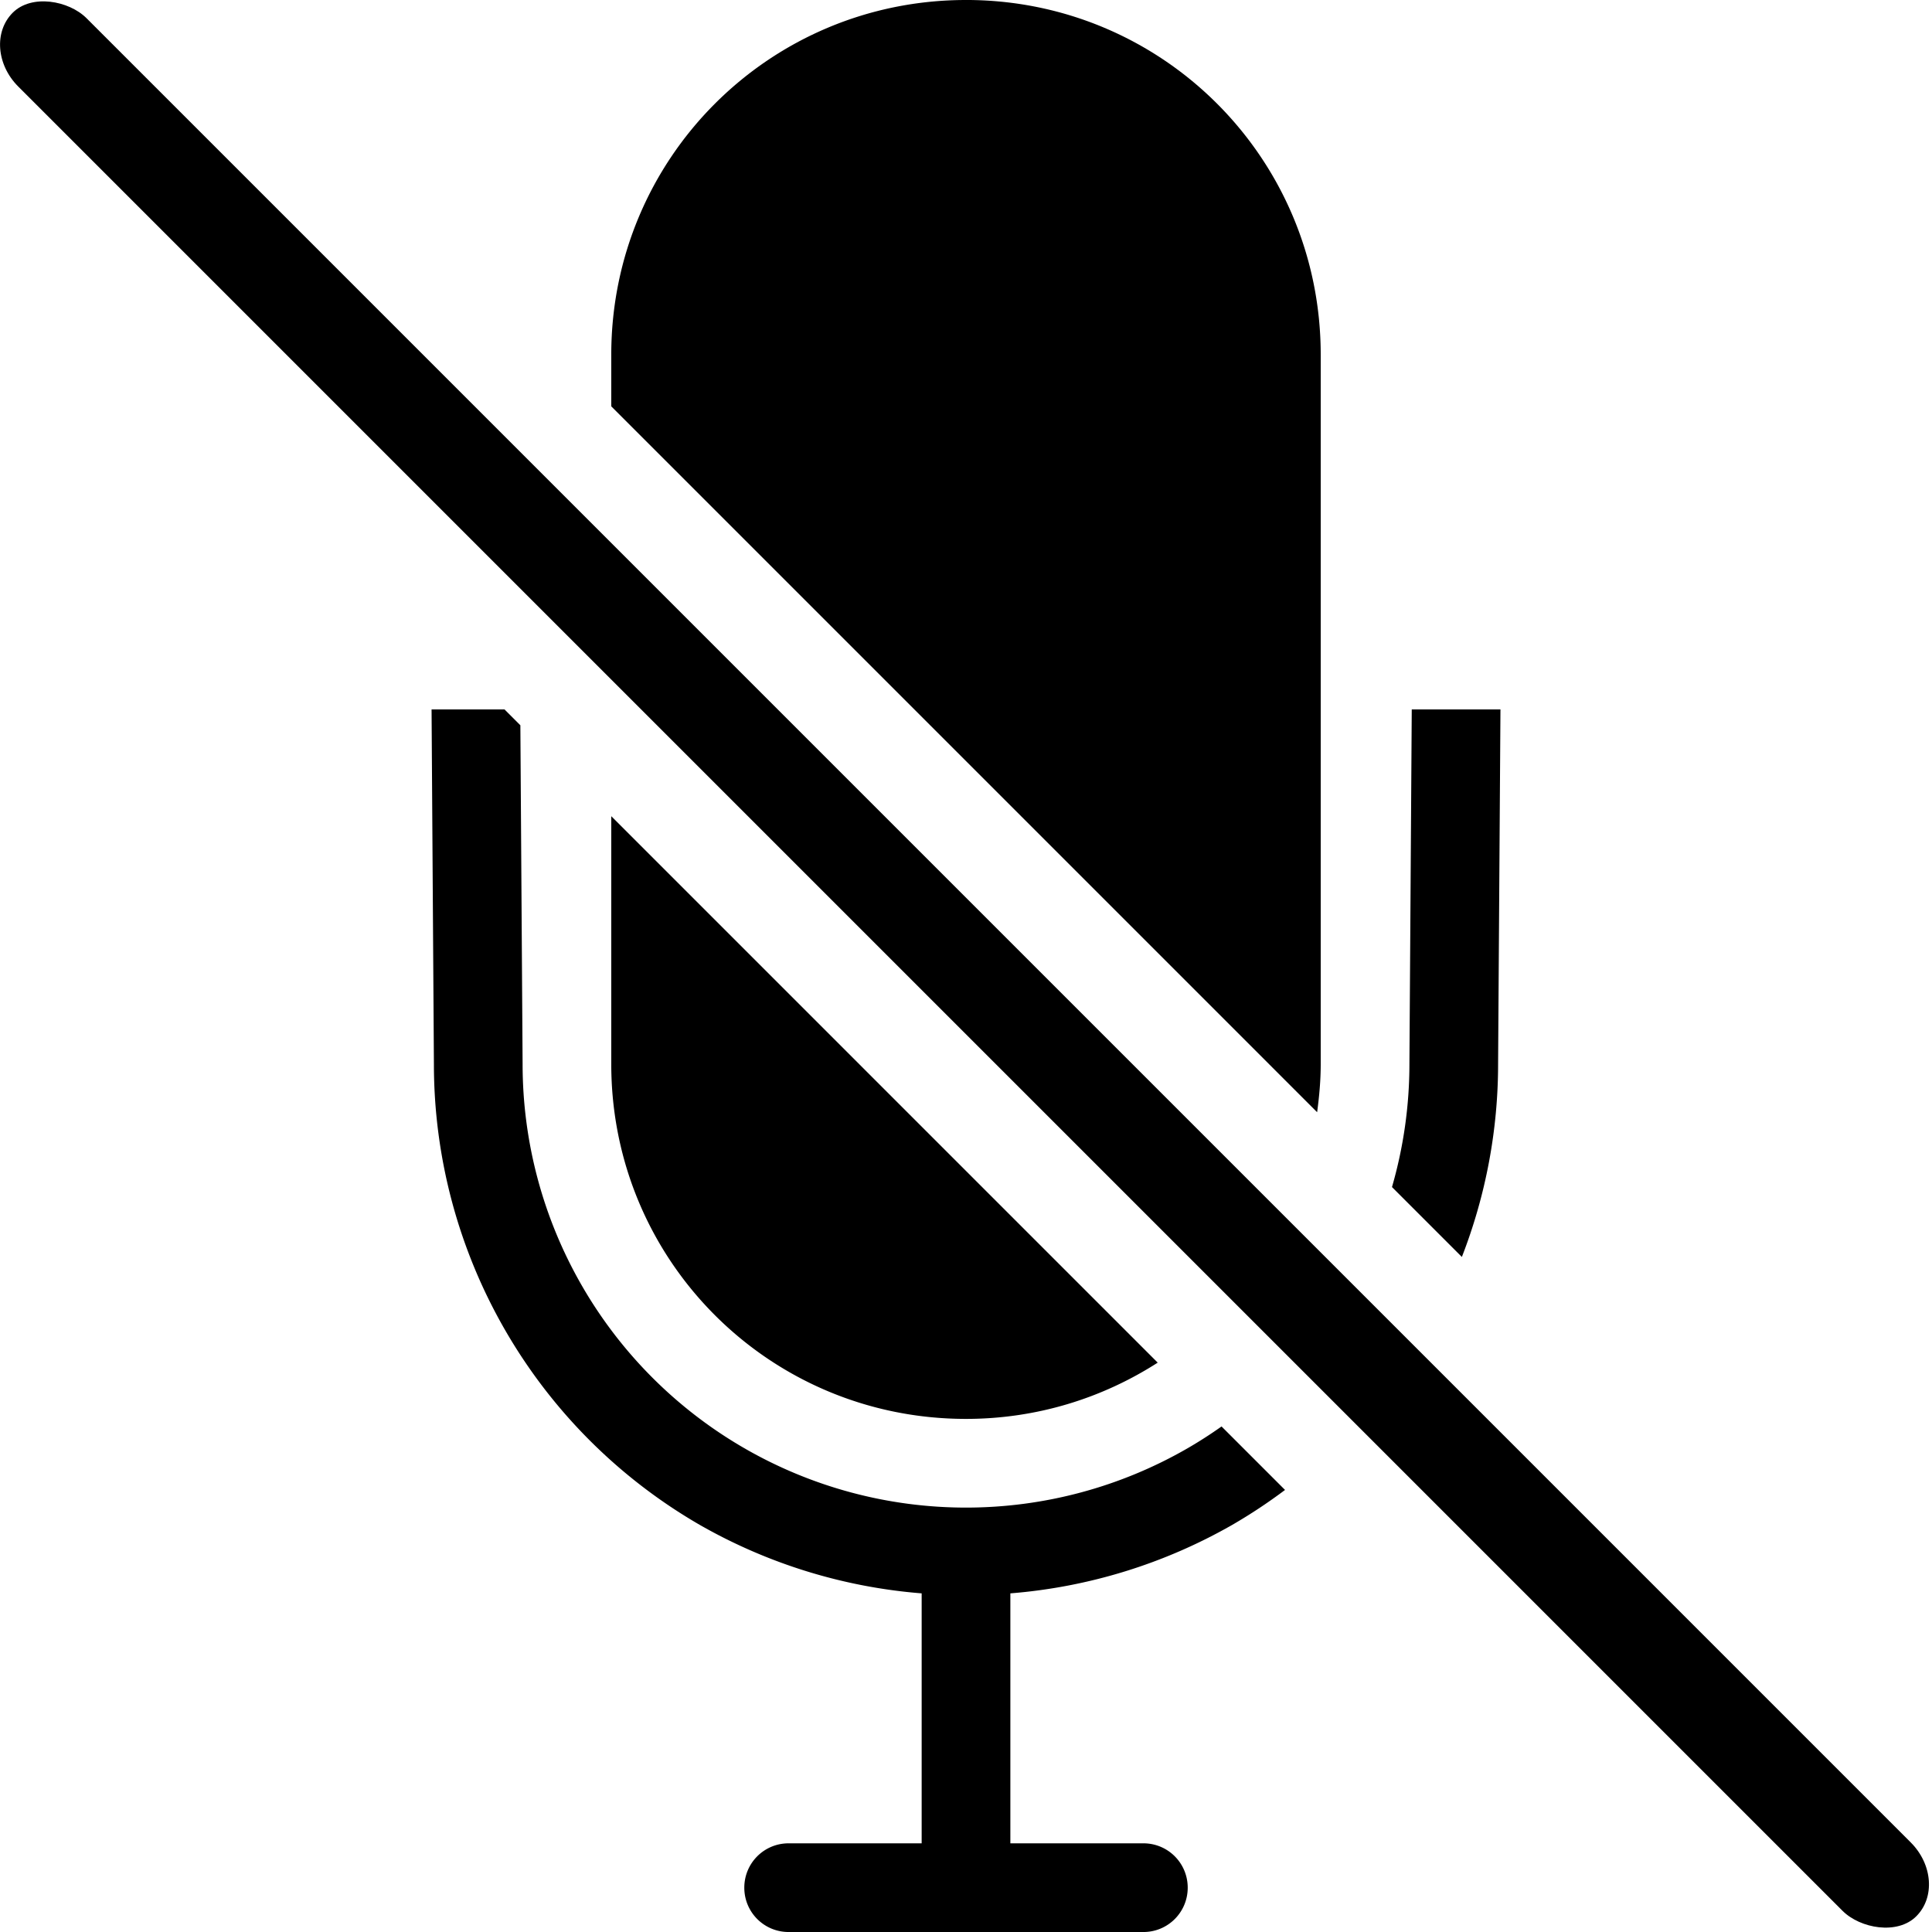 <svg viewBox="0 0 100 100">
 <g transform="translate(-22.338 -1.326)">
  <path d="m72.338 1.326c-10.172 0-18.361 8.189-18.361 18.361v2.672l36.535 36.535c0.11-0.815 0.186-1.641 0.186-2.487v-36.721c0-10.172-8.189-18.361-18.361-18.361zm-27.662 36.721 0.121 18.361a27.541 27.541 0 0 0 13.77 23.851 27.541 27.541 0 0 0 11.476 3.539v12.938h-6.885c-1.272 0-2.295 1.024-2.295 2.296 0 1.272 1.024 2.295 2.295 2.295h18.361c1.272 0 2.295-1.024 2.295-2.295 0-1.272-1.024-2.296-2.295-2.296h-6.885v-12.938a27.541 27.541 0 0 0 11.475-3.539 27.541 27.541 0 0 0 2.742-1.814l-3.286-3.286a22.951 22.951 0 0 1-1.751 1.125 22.951 22.951 0 0 1-22.951 0 22.951 22.951 0 0 1-11.475-19.876l-0.116-17.542-0.819-0.819h-3.776zm50.734 0-0.121 18.361a22.951 22.951 0 0 1-0.902 6.36l3.617 3.617a27.541 27.541 0 0 0 1.875-9.978l0.122-18.361h-4.59zm-41.433 5.525v12.835c0 10.172 8.189 18.361 18.361 18.361 3.665 0 7.064-1.076 9.923-2.912l-28.284-28.284z" style="stroke:none"/>
  <rect transform="rotate(-45)" x="12.358" y="17.664" width="5" height="139.34" rx="2.5" ry="2.903" style="stroke:none"/>
 </g>
</svg>
